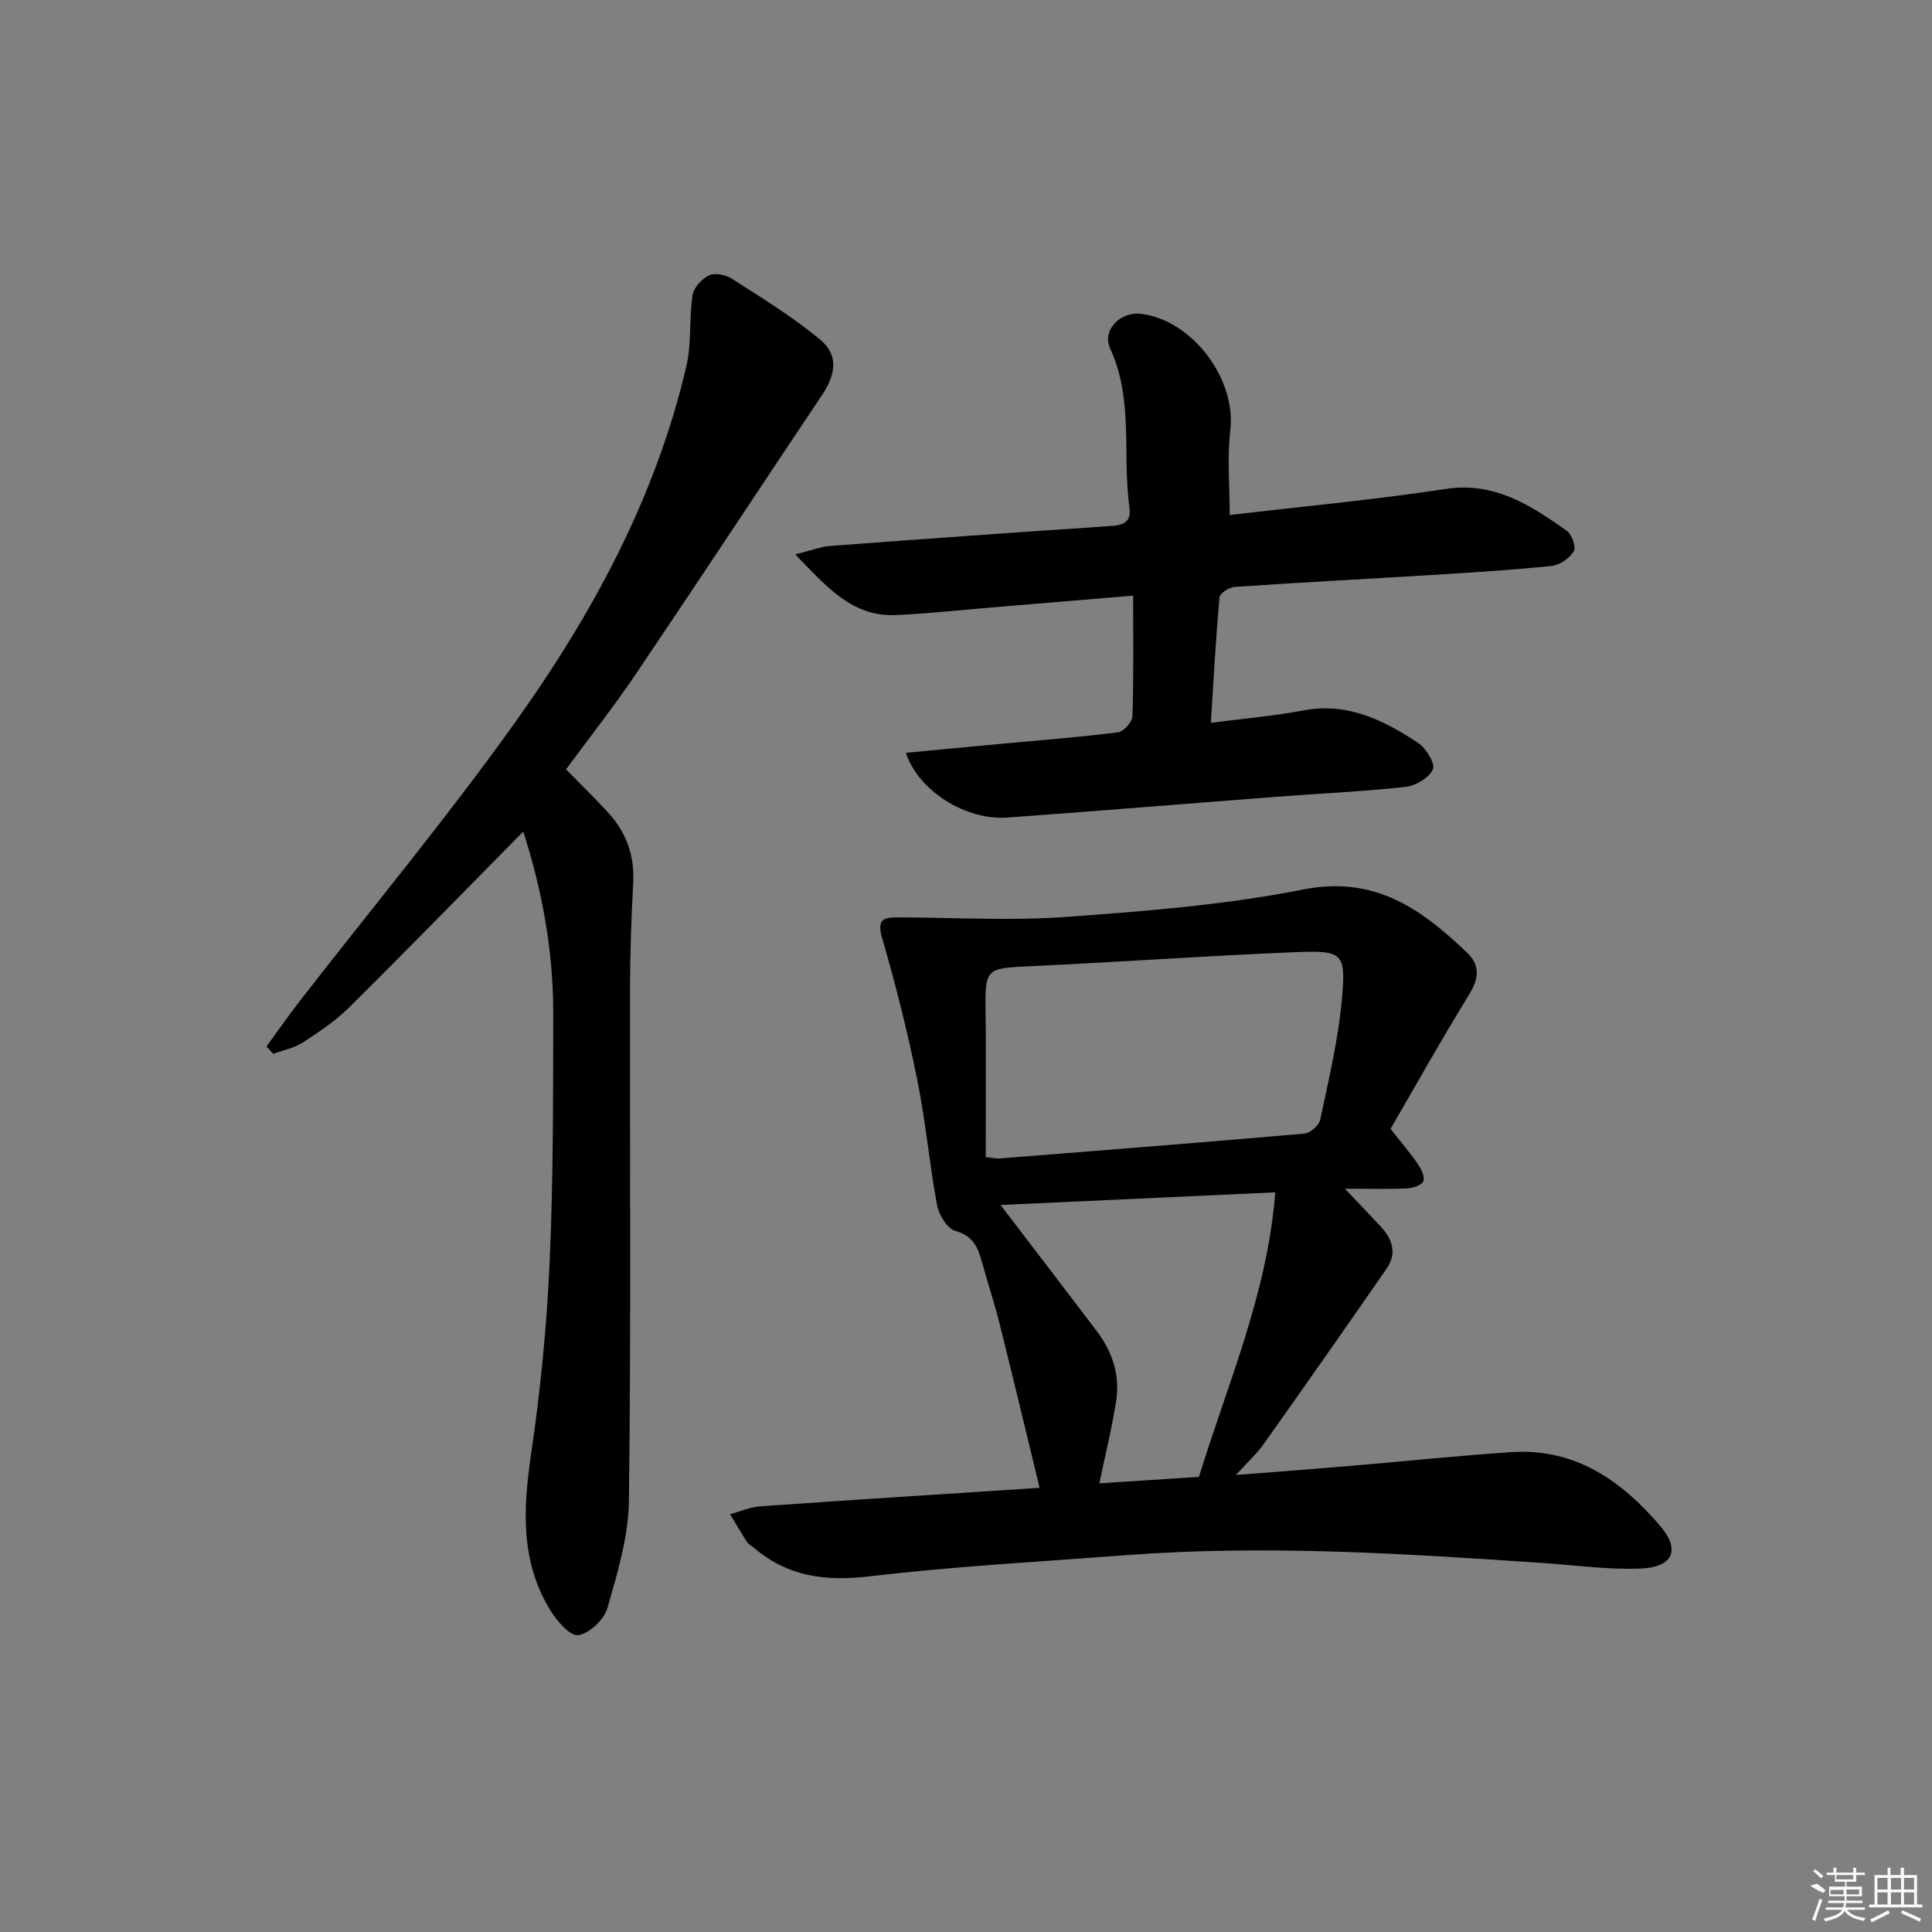 <svg enable-background="new 0 0 400 400" viewBox="0 0 400 400" xmlns="http://www.w3.org/2000/svg"><rect x="0" y="0" width="400" height="400" fill="#808080" stroke="none"/><path d="m215.24 308.04c-2.88-11.87-5.53-22.98-8.31-34.07-1.05-4.18-2.41-8.29-3.56-12.45-.85-3.09-1.78-5.66-5.59-6.68-1.65-.44-3.39-3.32-3.77-5.33-1.61-8.62-2.36-17.41-4.11-26-2-9.86-4.46-19.65-7.27-29.32-1.17-4.04.47-4.27 3.46-4.26 11.6.04 23.25.74 34.79-.1 16.38-1.19 32.88-2.49 48.95-5.67 14.84-2.94 24.5 4.08 33.95 13.12 2.6 2.48 2.48 5.22.47 8.49-5.9 9.58-11.39 19.41-16.35 27.95 2.47 3.15 4.2 5.14 5.67 7.32.69 1.02 1.48 2.63 1.11 3.51-.35.83-2.13 1.43-3.31 1.49-3.95.18-7.91.07-12.92.07 3.09 3.26 5.31 5.56 7.47 7.9 2.38 2.57 3.32 5.53 1.2 8.59-8.42 12.18-16.93 24.3-25.49 36.38-1.43 2.02-3.31 3.71-5.75 6.4 8.31-.66 15.77-1.21 23.22-1.84 11.27-.95 22.51-2.14 33.79-2.89 13.2-.88 22.87 5.91 30.92 15.38 4.11 4.83 2.57 8.44-4.05 8.72-6.76.28-13.58-.69-20.37-1.15-28.73-1.96-57.46-3.79-86.27-1.62-17.73 1.34-35.51 2.31-53.15 4.39-9.02 1.06-16.81.07-23.77-5.83-.51-.43-1.18-.74-1.53-1.27-1.23-1.89-2.35-3.85-3.52-5.78 2.11-.56 4.2-1.48 6.34-1.63 19.23-1.35 38.45-2.56 57.75-3.82zm-11.15-68.48c1.59.17 2.23.34 2.85.29 21.04-1.67 42.08-3.31 63.11-5.15 1.21-.11 3.03-1.67 3.28-2.83 1.74-8.27 3.73-16.55 4.49-24.93.87-9.7.24-10.2-9.71-9.8-18.11.73-36.19 2.04-54.29 2.88-9.9.46-9.91.25-9.76 10.26.02 1.17.04 2.33.04 3.5 0 8.58-.01 17.15-.01 25.78zm44.14 66.21c6.05-19.59 14.19-38.03 15.8-58.91-19.5.9-38.12 1.75-56.88 2.62 6.82 8.93 13.37 17.48 19.89 26.06 3.26 4.29 4.88 9.17 4.05 14.5-.88 5.65-2.27 11.21-3.48 17.07 6.53-.43 13.46-.88 20.62-1.34z"/><path d="m108.33 172.17c-12.21 12.37-24.04 24.51-36.08 36.44-2.81 2.79-6.2 5.05-9.54 7.21-1.8 1.17-4.08 1.6-6.14 2.37-.46-.51-.93-1.02-1.39-1.53 2.32-3.18 4.57-6.43 6.99-9.54 14.79-19.06 30.24-37.64 44.26-57.25 16.11-22.52 29.32-46.76 35.68-74.08 1.1-4.72.54-9.8 1.27-14.64.24-1.57 1.9-3.42 3.4-4.13 1.22-.58 3.47-.14 4.73.67 6.23 4.01 12.61 7.9 18.29 12.62 3.85 3.2 3.28 7.16.35 11.55-12.87 19.21-25.57 38.54-38.51 57.7-4.55 6.74-9.6 13.14-14.45 19.73 2.95 3.01 5.91 5.88 8.69 8.91 3.76 4.1 5.52 8.91 5.22 14.57-.39 7.3-.65 14.62-.66 21.94-.06 35.33.22 70.66-.23 105.99-.09 7.44-2.37 14.96-4.45 22.22-.69 2.39-3.75 5.31-6.06 5.63-1.7.24-4.47-3.03-5.84-5.29-6.17-10.14-5.55-21.05-3.88-32.36 1.93-13.13 3.23-26.41 3.82-39.67.77-17.12.71-34.28.74-51.43.03-12.98-2.33-25.61-6.21-37.63z"/><path d="m250.69 149.66c6.99-.92 13.12-1.43 19.14-2.57 9.15-1.74 16.64 2.01 23.79 6.73 1.64 1.08 3.58 4.29 3.05 5.46-.8 1.75-3.56 3.41-5.65 3.64-8.91.97-17.89 1.37-26.84 2.05-18.56 1.42-37.12 2.97-55.68 4.3-8.51.61-18.37-5.51-20.94-13.41 6.85-.65 13.5-1.28 20.14-1.9 7.94-.74 15.89-1.34 23.8-2.35 1.15-.15 2.92-2.15 2.96-3.34.26-8.12.14-16.24.14-24.95-9.85.82-18.71 1.56-27.56 2.3-7.12.59-14.24 1.36-21.37 1.72-9.24.47-14.45-5.83-21.02-12.56 3.29-.81 5.25-1.6 7.25-1.75 19.39-1.45 38.79-2.84 58.19-4.13 2.66-.18 4.15-.92 3.75-3.81-1.52-10.93.91-22.29-3.98-32.9-1.78-3.86 2.12-7.81 6.54-7.2 10.67 1.47 19.56 13.6 18.32 24.09-.68 5.69-.12 11.52-.12 17.55 15-1.77 29.89-3.14 44.64-5.39 10.15-1.55 17.61 3.34 25.09 8.61 1.07.75 2.04 3.41 1.52 4.26-.87 1.44-2.88 2.87-4.55 3.05-8.26.86-16.55 1.37-24.84 1.88-13.61.84-27.23 1.54-40.83 2.47-1.13.08-3.06 1.29-3.13 2.11-.79 8.55-1.24 17.13-1.81 26.04z"/><g fill="#fafafa"><path d="m374.8 390.4 1.4-.4c.7.5 1.3 1 1.8 1.4l-.5.5c-1.5-.6-2.1-1.1-2.7-1.5zm1 7.3-.6-.3c.5-1.4 1.1-2.8 1.5-4.3.2.1.4.2.6.3-.5 1.3-1 2.8-1.5 4.3zm-.4-10.3.4-.4c.4.3 1 .8 1.7 1.4l-.5.5c-.4-.5-1-1-1.6-1.5zm2.5.3h1.7v-1h.6v1h3.5v-1h.6v1h1.8v.5h-1.8v1.4h-2v1h3.2v2h-3.2v.9h3.3v.5h-3.4c0 .3-.1.6-.1.9h4v.5h-3.7c.7.9 1.9 1.5 3.8 1.7-.1.2-.2.4-.3.6-2.1-.4-3.5-1.1-4-2.1-.4 1-1.8 1.7-4 2.2-.1-.2-.2-.4-.3-.6 2.1-.4 3.4-1 3.8-1.8h-3.4v-.5h3.6c.1-.3.1-.6.2-.9h-3.3v-.5h3.4c0-.3 0-.6 0-.9h-3.2v-2h3.3v-1h-2.1v-1.4h-1.7v-.5zm1.1 3.5v1h2.7c0-.3 0-.4 0-.4 0-.1 0-.2 0-.2 0-.1 0-.2 0-.3h-2.7zm1.2-3v.9h3.5v-.9zm4.7 3h-2.6v.6.4h2.6z"/><path d="m393.6 386.7h.6v1.5h2.7v6.1h1.1v.6h-11v-.6h1.1v-6.1h2.7v-1.5h.6v1.5h2.1v-1.5zm-2.7 8.8.4.6c-1.2.6-2.5 1.3-3.8 1.9-.1-.2-.2-.4-.3-.6 1.2-.6 2.5-1.2 3.7-1.9zm-2.2-6.7v2.4h2.1v-2.4zm0 3v2.5h2.1v-2.5zm2.8-3v2.4h2.1v-2.4zm0 3v2.5h2.1v-2.5zm6 6.1c-1.4-.7-2.7-1.3-3.9-1.8l.2-.6c1.5.6 2.7 1.2 3.9 1.7zm-1.2-9.1h-2.1v2.4h2.1zm-2.1 3v2.5h2.1v-2.5z"/></g></svg>